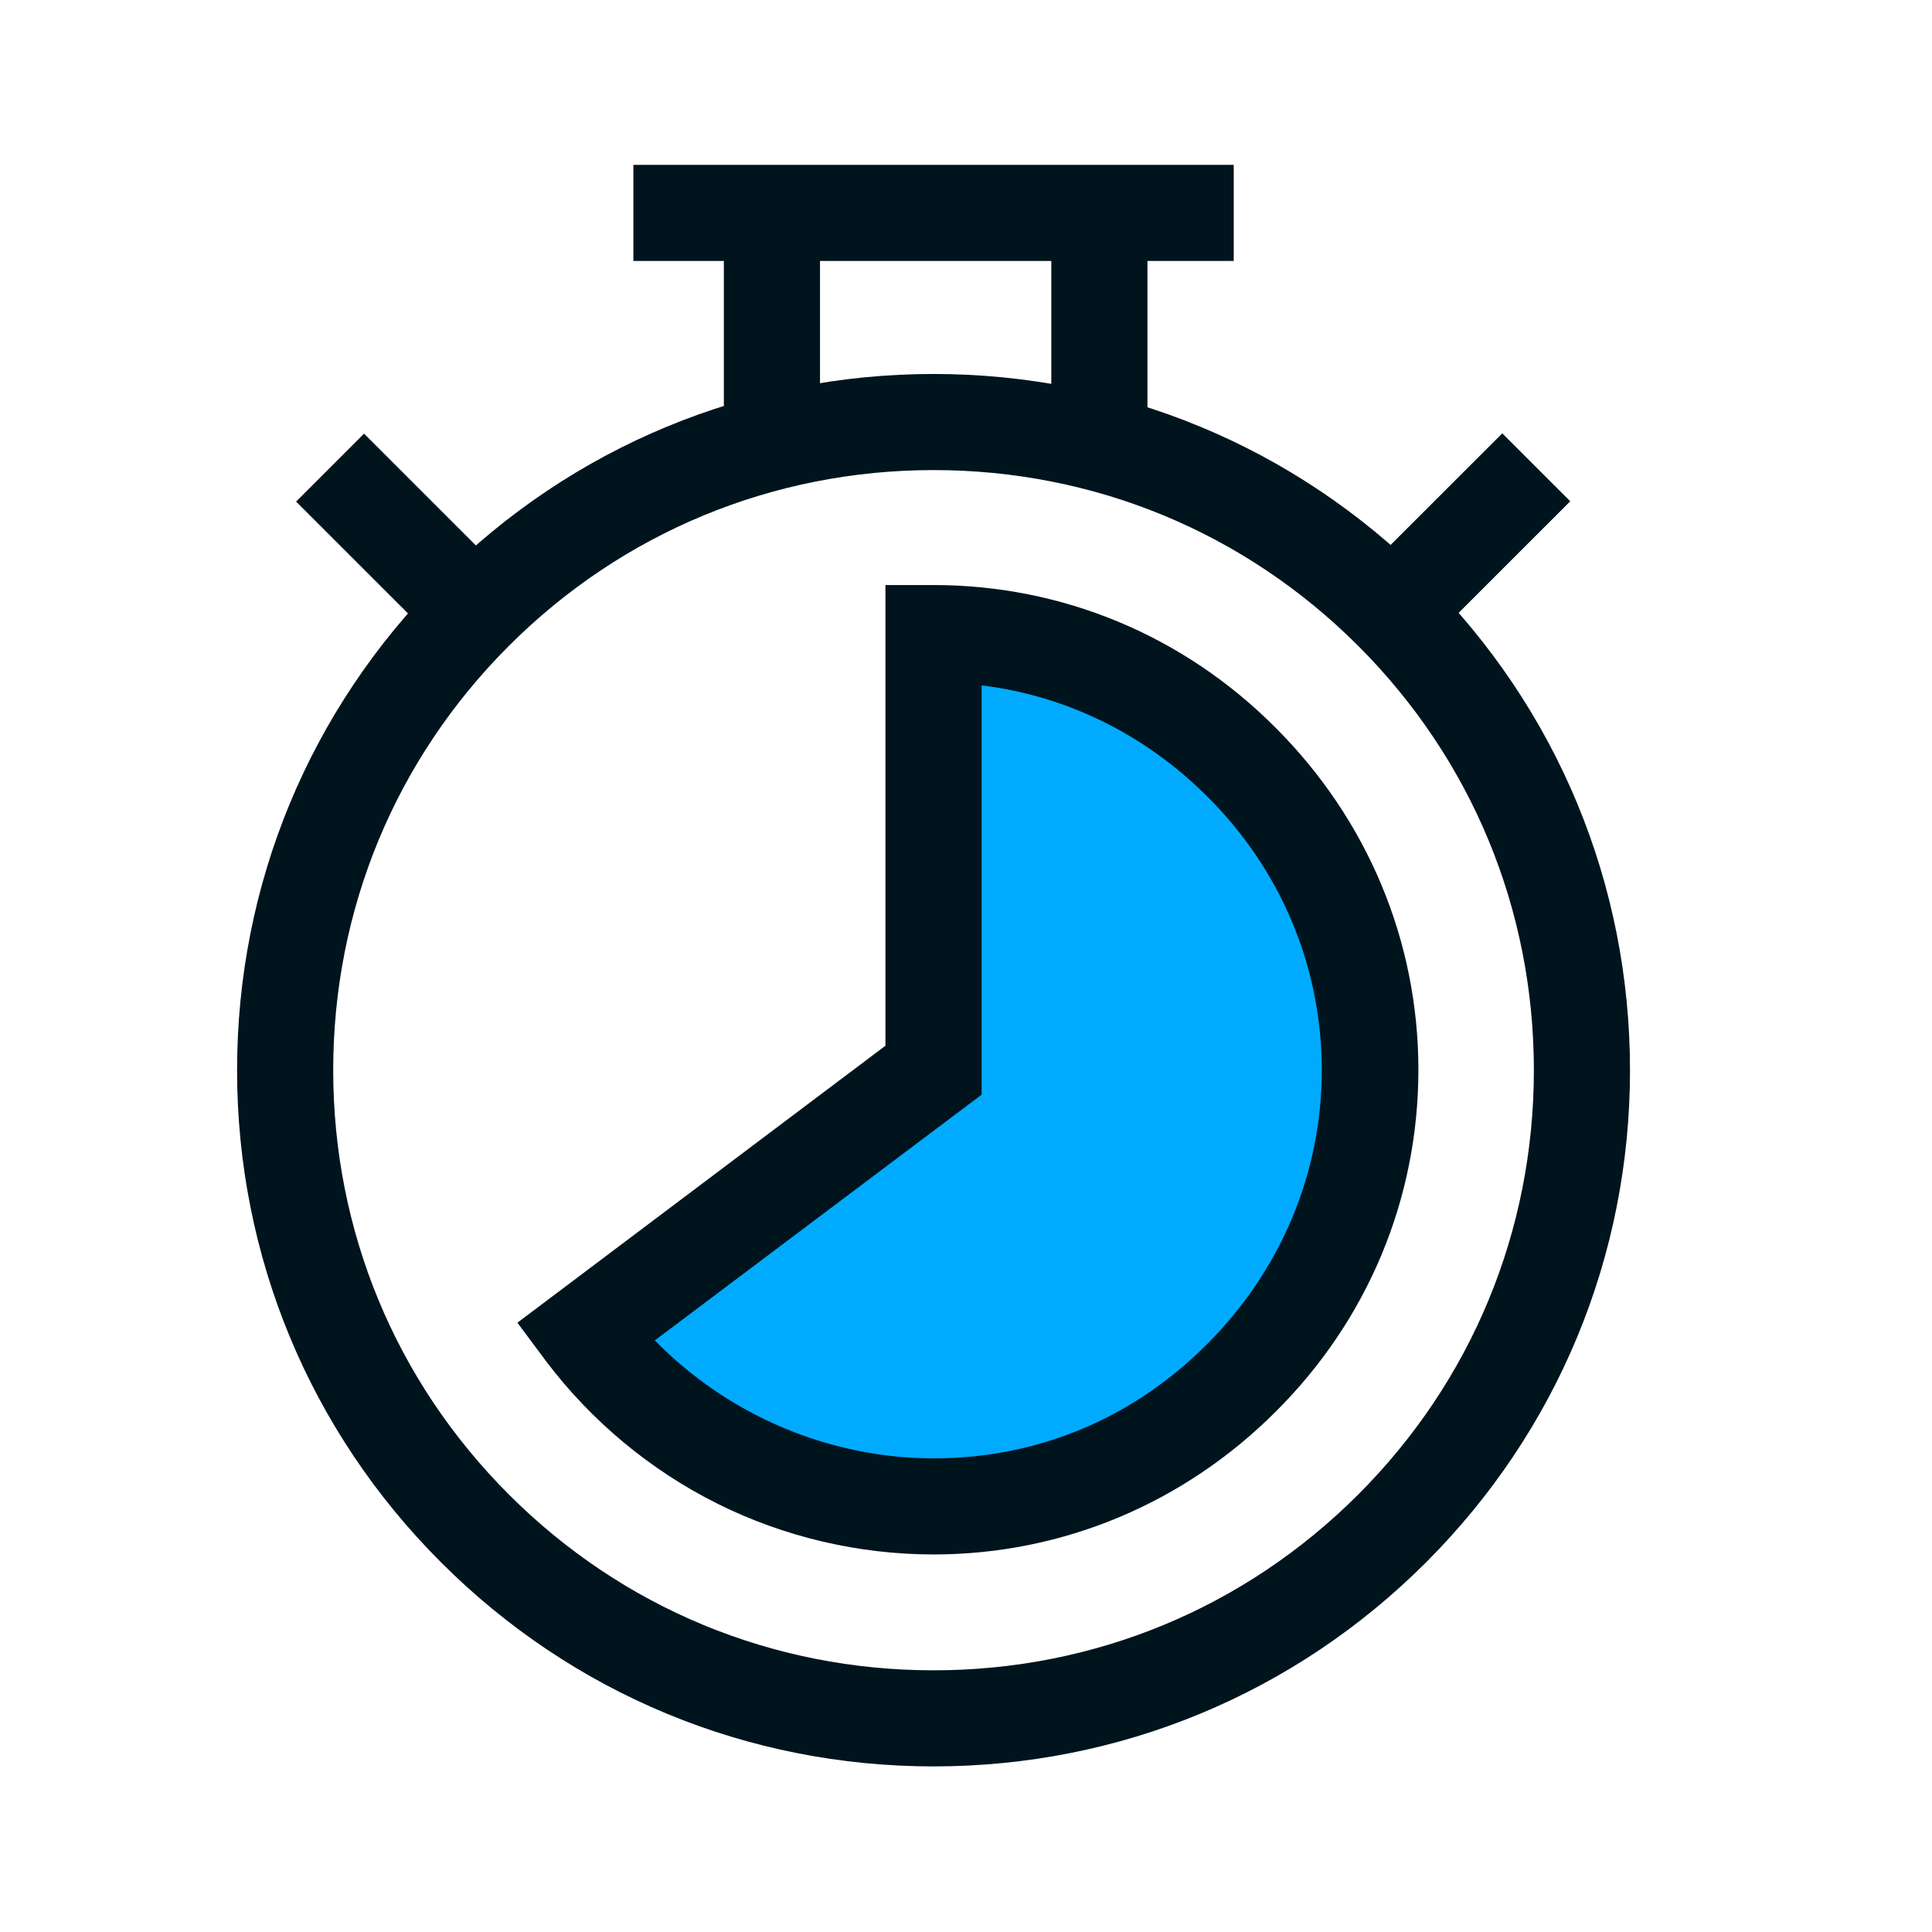 <svg
  xmlns="http://www.w3.org/2000/svg"
  xmlns:xlink="http://www.w3.org/1999/xlink"
  width="500"
  zoomAndPan="magnify"
  viewBox="0 0 375 375"
  height="500"
  preserveAspectRatio="xMidYMid meet"
  version="1.0"
>
  <path
    fill="#00abff"
    d="M 181.195 291.93 C 158.422 291.93 136.289 282.512 120.465 266.145 L 113.238 258.738 L 181.379 207.539 L 181.379 122.234 L 191.715 123.512 C 210.375 125.891 227.387 134.211 240.832 147.652 C 256.93 163.742 265.711 184.863 265.711 207.355 C 265.711 229.848 256.836 250.969 240.832 266.969 C 224.918 282.969 203.695 291.84 181.195 291.84 Z M 181.195 291.93 "
    fill-opacity="1"
    fill-rule="nonzero"
  />
  <path
    fill="#00141e"
    d="M 181.199 342.859 C 145.074 342.859 111.141 328.781 85.621 303.27 C 60.102 277.762 46.016 243.84 46.016 207.727 C 46.016 171.609 60.102 137.688 85.621 112.18 C 111.141 86.668 145.074 72.59 181.199 72.59 C 217.328 72.59 251.262 86.668 276.781 112.18 C 302.297 137.688 316.383 171.609 316.383 207.727 C 316.383 243.84 302.297 277.762 276.781 303.27 C 251.262 328.781 217.328 342.859 181.199 342.859 Z M 181.199 91.242 C 150.102 91.242 120.836 103.309 98.793 125.344 C 76.75 147.379 64.676 176.547 64.676 207.727 C 64.676 238.902 76.75 268.07 98.793 290.105 C 120.836 312.141 150.012 324.207 181.199 324.207 C 212.391 324.207 241.566 312.141 263.609 290.105 C 285.652 268.07 297.723 238.902 297.723 207.727 C 297.723 176.547 285.652 147.379 263.609 125.344 C 241.566 103.309 212.391 91.242 181.199 91.242 Z M 181.199 91.242 "
    fill-opacity="1"
    fill-rule="nonzero"
  />
  <path
    fill="#00141e"
    d="M 181.195 301.719 C 166.742 301.719 152.199 298.336 139.211 291.844 C 126.223 285.355 114.793 275.844 106.012 264.234 L 100.43 256.734 L 171.863 202.973 L 171.863 113.555 L 181.195 113.555 C 206.164 113.555 229.762 123.336 247.598 141.258 C 265.43 159.086 275.309 182.676 275.309 207.637 C 275.309 232.598 265.523 256.188 247.598 274.016 C 229.762 291.844 206.164 301.719 181.195 301.719 Z M 127.047 260.117 C 141.133 274.566 160.797 283.066 181.195 283.066 C 201.59 283.066 220.066 275.203 234.332 260.852 C 248.602 246.586 256.559 227.66 256.559 207.73 C 256.559 187.797 248.695 168.871 234.332 154.605 C 222.262 142.539 206.984 135.039 190.523 133.031 L 190.523 212.484 L 127.047 260.211 Z M 127.047 260.117 "
    fill-opacity="1"
    fill-rule="nonzero"
  />
  <path
    fill="#00141e"
    d="M 291.59 84.113 L 264.617 111.07 L 277.812 124.262 L 304.781 97.301 Z M 291.59 84.113 "
    fill-opacity="1"
    fill-rule="nonzero"
  />
  <path
    fill="#00141e"
    d="M 70.66 84.168 L 57.469 97.359 L 84.438 124.316 L 97.629 111.129 Z M 70.66 84.168 "
    fill-opacity="1"
    fill-rule="nonzero"
  />
  <path
    fill="#00141e"
    d="M 239.465 32 L 122.941 32 L 122.941 50.652 L 239.465 50.652 Z M 239.465 32 "
    fill-opacity="1"
    fill-rule="nonzero"
  />
  <path
    fill="#00141e"
    d="M 159.16 41.41 L 140.5 41.41 L 140.5 81.914 L 159.16 81.914 Z M 159.16 41.41 "
    fill-opacity="1"
    fill-rule="nonzero"
  />
  <path
    fill="#00141e"
    d="M 222.719 41.41 L 204.059 41.41 L 204.059 81.914 L 222.719 81.914 Z M 222.719 41.41 "
    fill-opacity="1"
    fill-rule="nonzero"
  />
</svg>
